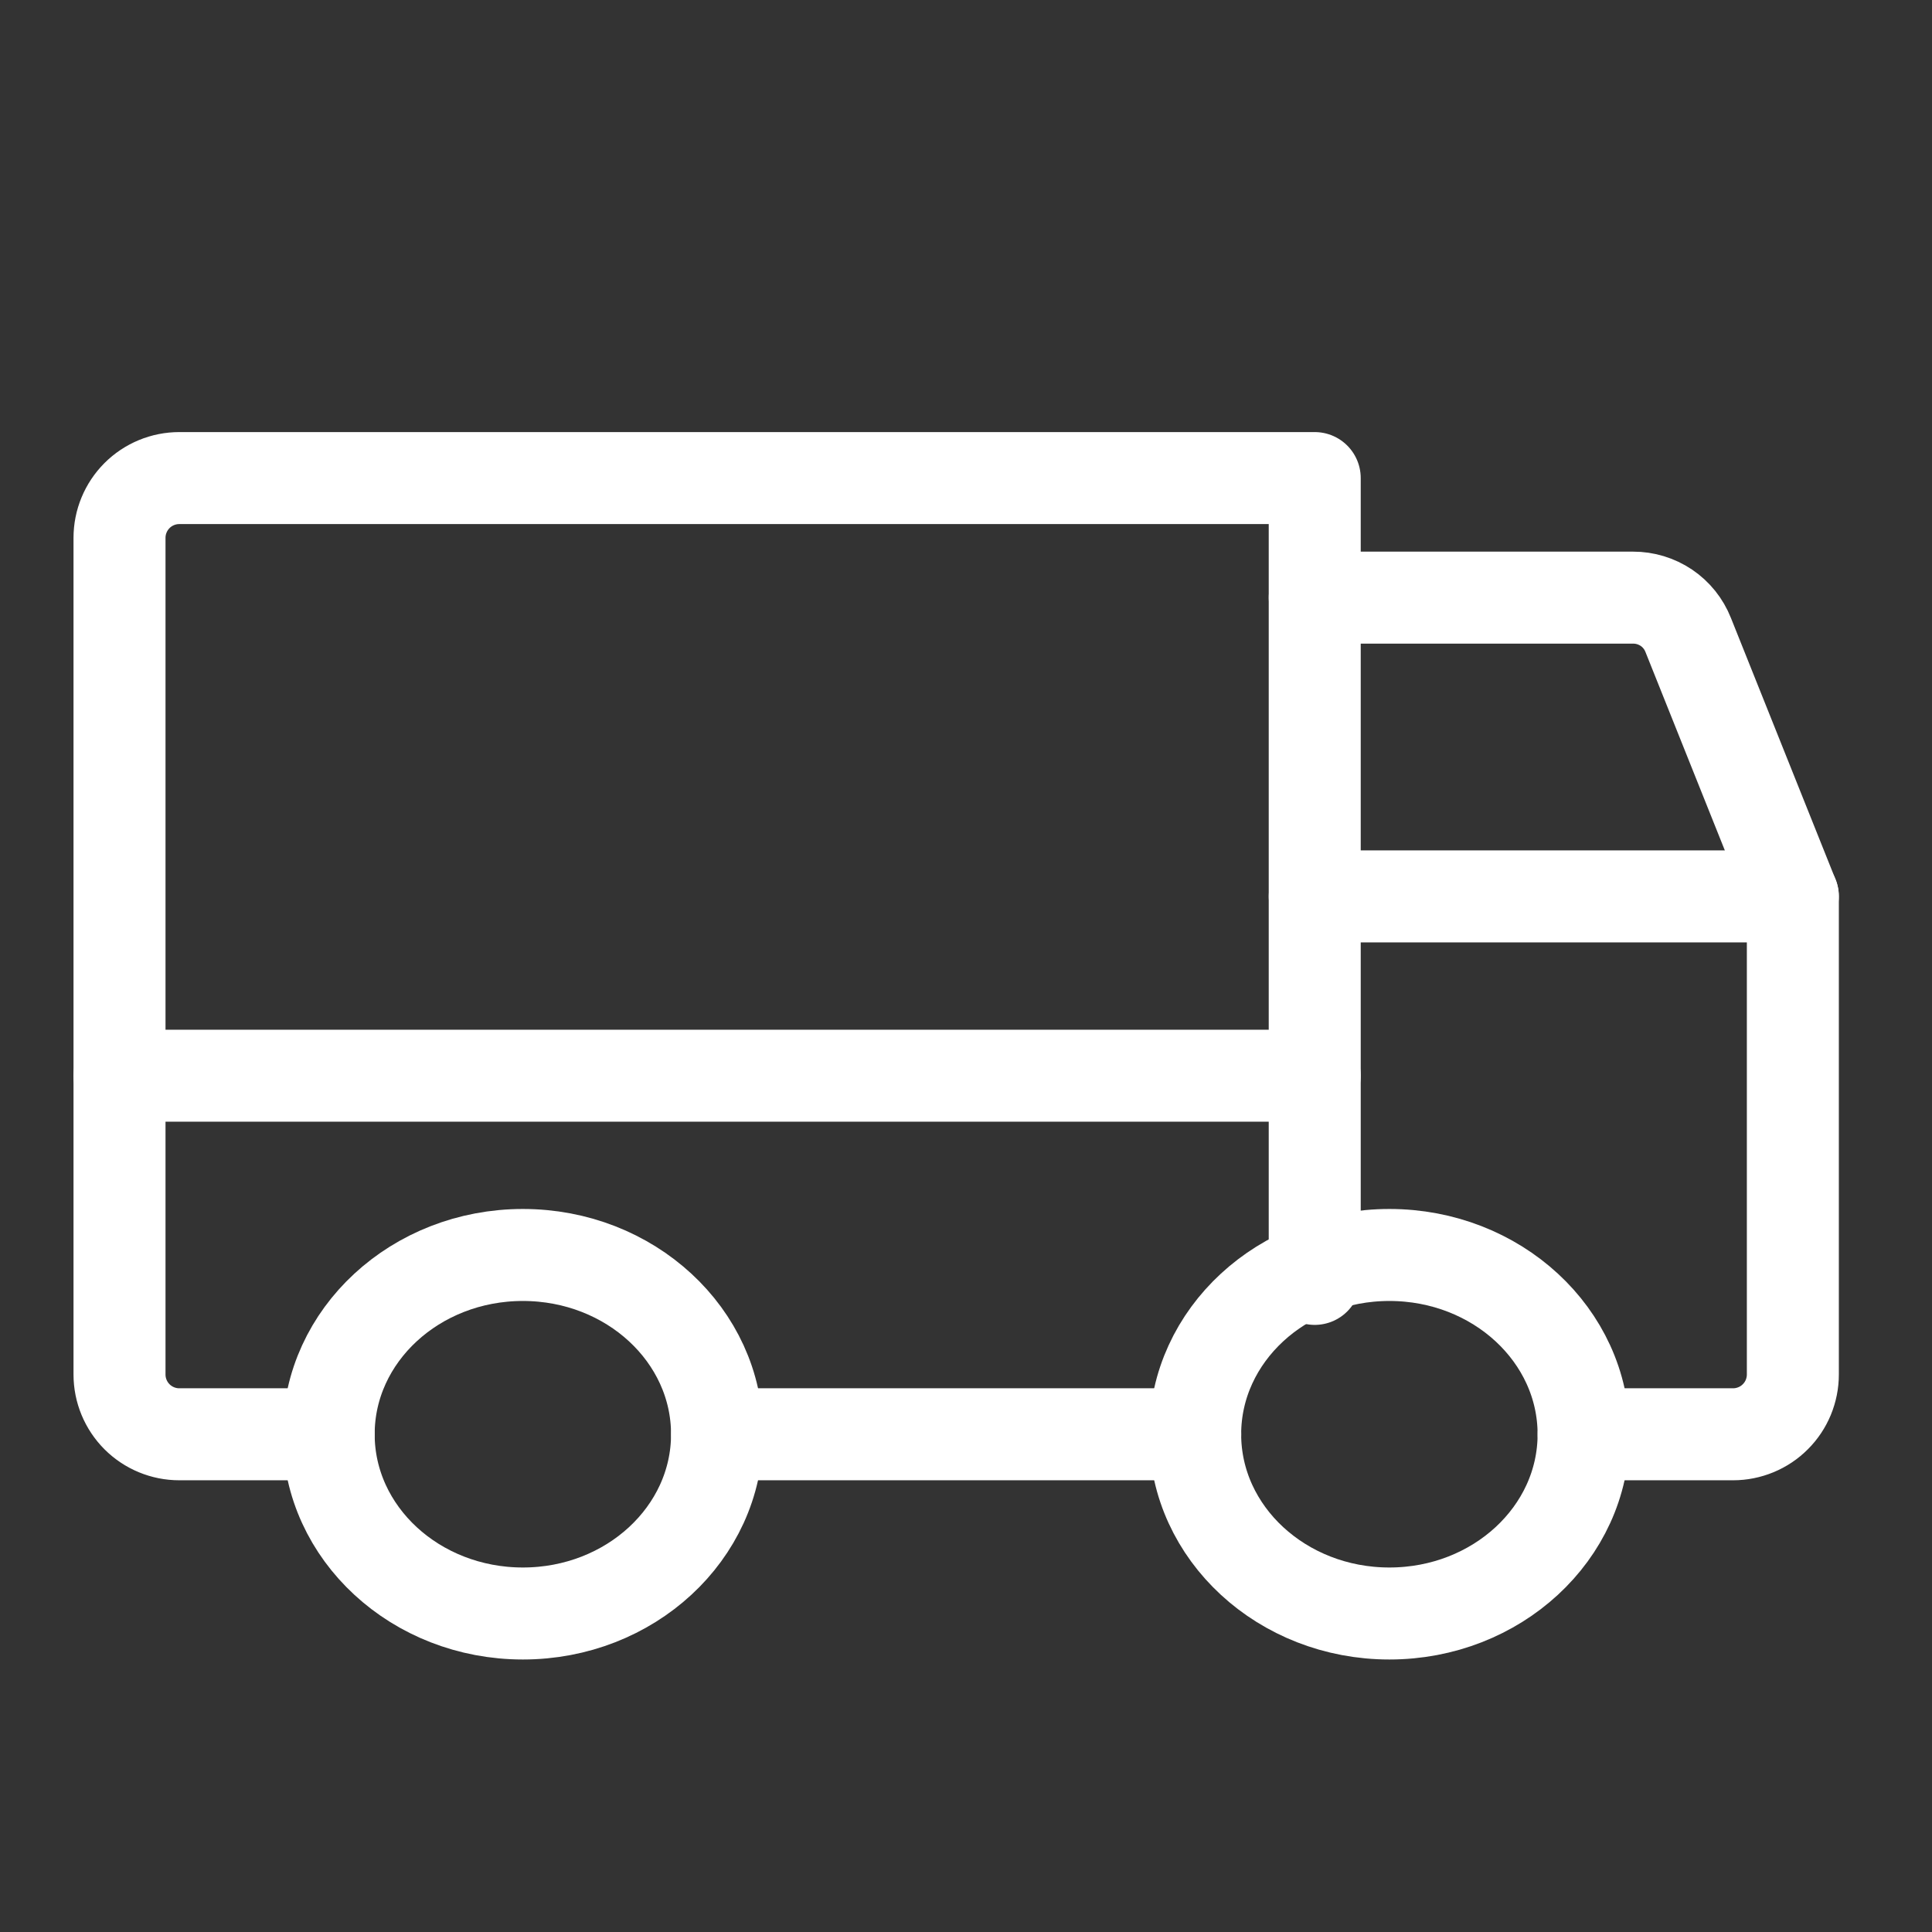 <svg width="42" height="42" viewBox="0 0 42 42" fill="none" xmlns="http://www.w3.org/2000/svg">
<rect x="0" y="0" width="42" height="42" fill="#333333" stroke="none"/>
<path d="M28.582 12.992H35.5C35.759 12.991 36.011 13.068 36.226 13.212C36.44 13.357 36.605 13.563 36.7 13.804L38.974 19.488" stroke="#FFF" stroke-width="2" stroke-linecap="round" stroke-linejoin="round"/>
<path d="M2.598 23.385H28.581" stroke="#FFF" stroke-width="2" stroke-linecap="round" stroke-linejoin="round"/>
<path d="M30.204 35.076C32.536 35.076 34.426 33.331 34.426 31.179C34.426 29.027 32.536 27.282 30.204 27.282C27.873 27.282 25.982 29.027 25.982 31.179C25.982 33.331 27.873 35.076 30.204 35.076Z" stroke="#FFF" stroke-width="2" stroke-linecap="round" stroke-linejoin="round"/>
<path d="M11.367 35.076C13.698 35.076 15.588 33.331 15.588 31.179C15.588 29.027 13.698 27.282 11.367 27.282C9.035 27.282 7.145 29.027 7.145 31.179C7.145 33.331 9.035 35.076 11.367 35.076Z" stroke="#FFF" stroke-width="2" stroke-linecap="round" stroke-linejoin="round"/>
<path d="M25.983 31.18H15.59" stroke="#FFF" stroke-width="2" stroke-linecap="round" stroke-linejoin="round"/>
<path d="M7.145 31.18H3.898C3.553 31.18 3.222 31.043 2.978 30.799C2.735 30.555 2.598 30.225 2.598 29.88V11.693C2.598 11.348 2.735 11.018 2.978 10.774C3.222 10.53 3.553 10.393 3.898 10.393H28.581V27.802" stroke="#FFF" stroke-width="2" stroke-linecap="round" stroke-linejoin="round"/>
<path d="M28.582 19.487H38.975V29.88C38.975 30.051 38.941 30.22 38.876 30.378C38.811 30.535 38.715 30.679 38.594 30.799C38.474 30.92 38.33 31.016 38.172 31.081C38.015 31.146 37.846 31.18 37.675 31.18H34.427" stroke="#FFF" stroke-width="2" stroke-linecap="round" stroke-linejoin="round"/>
</svg>
